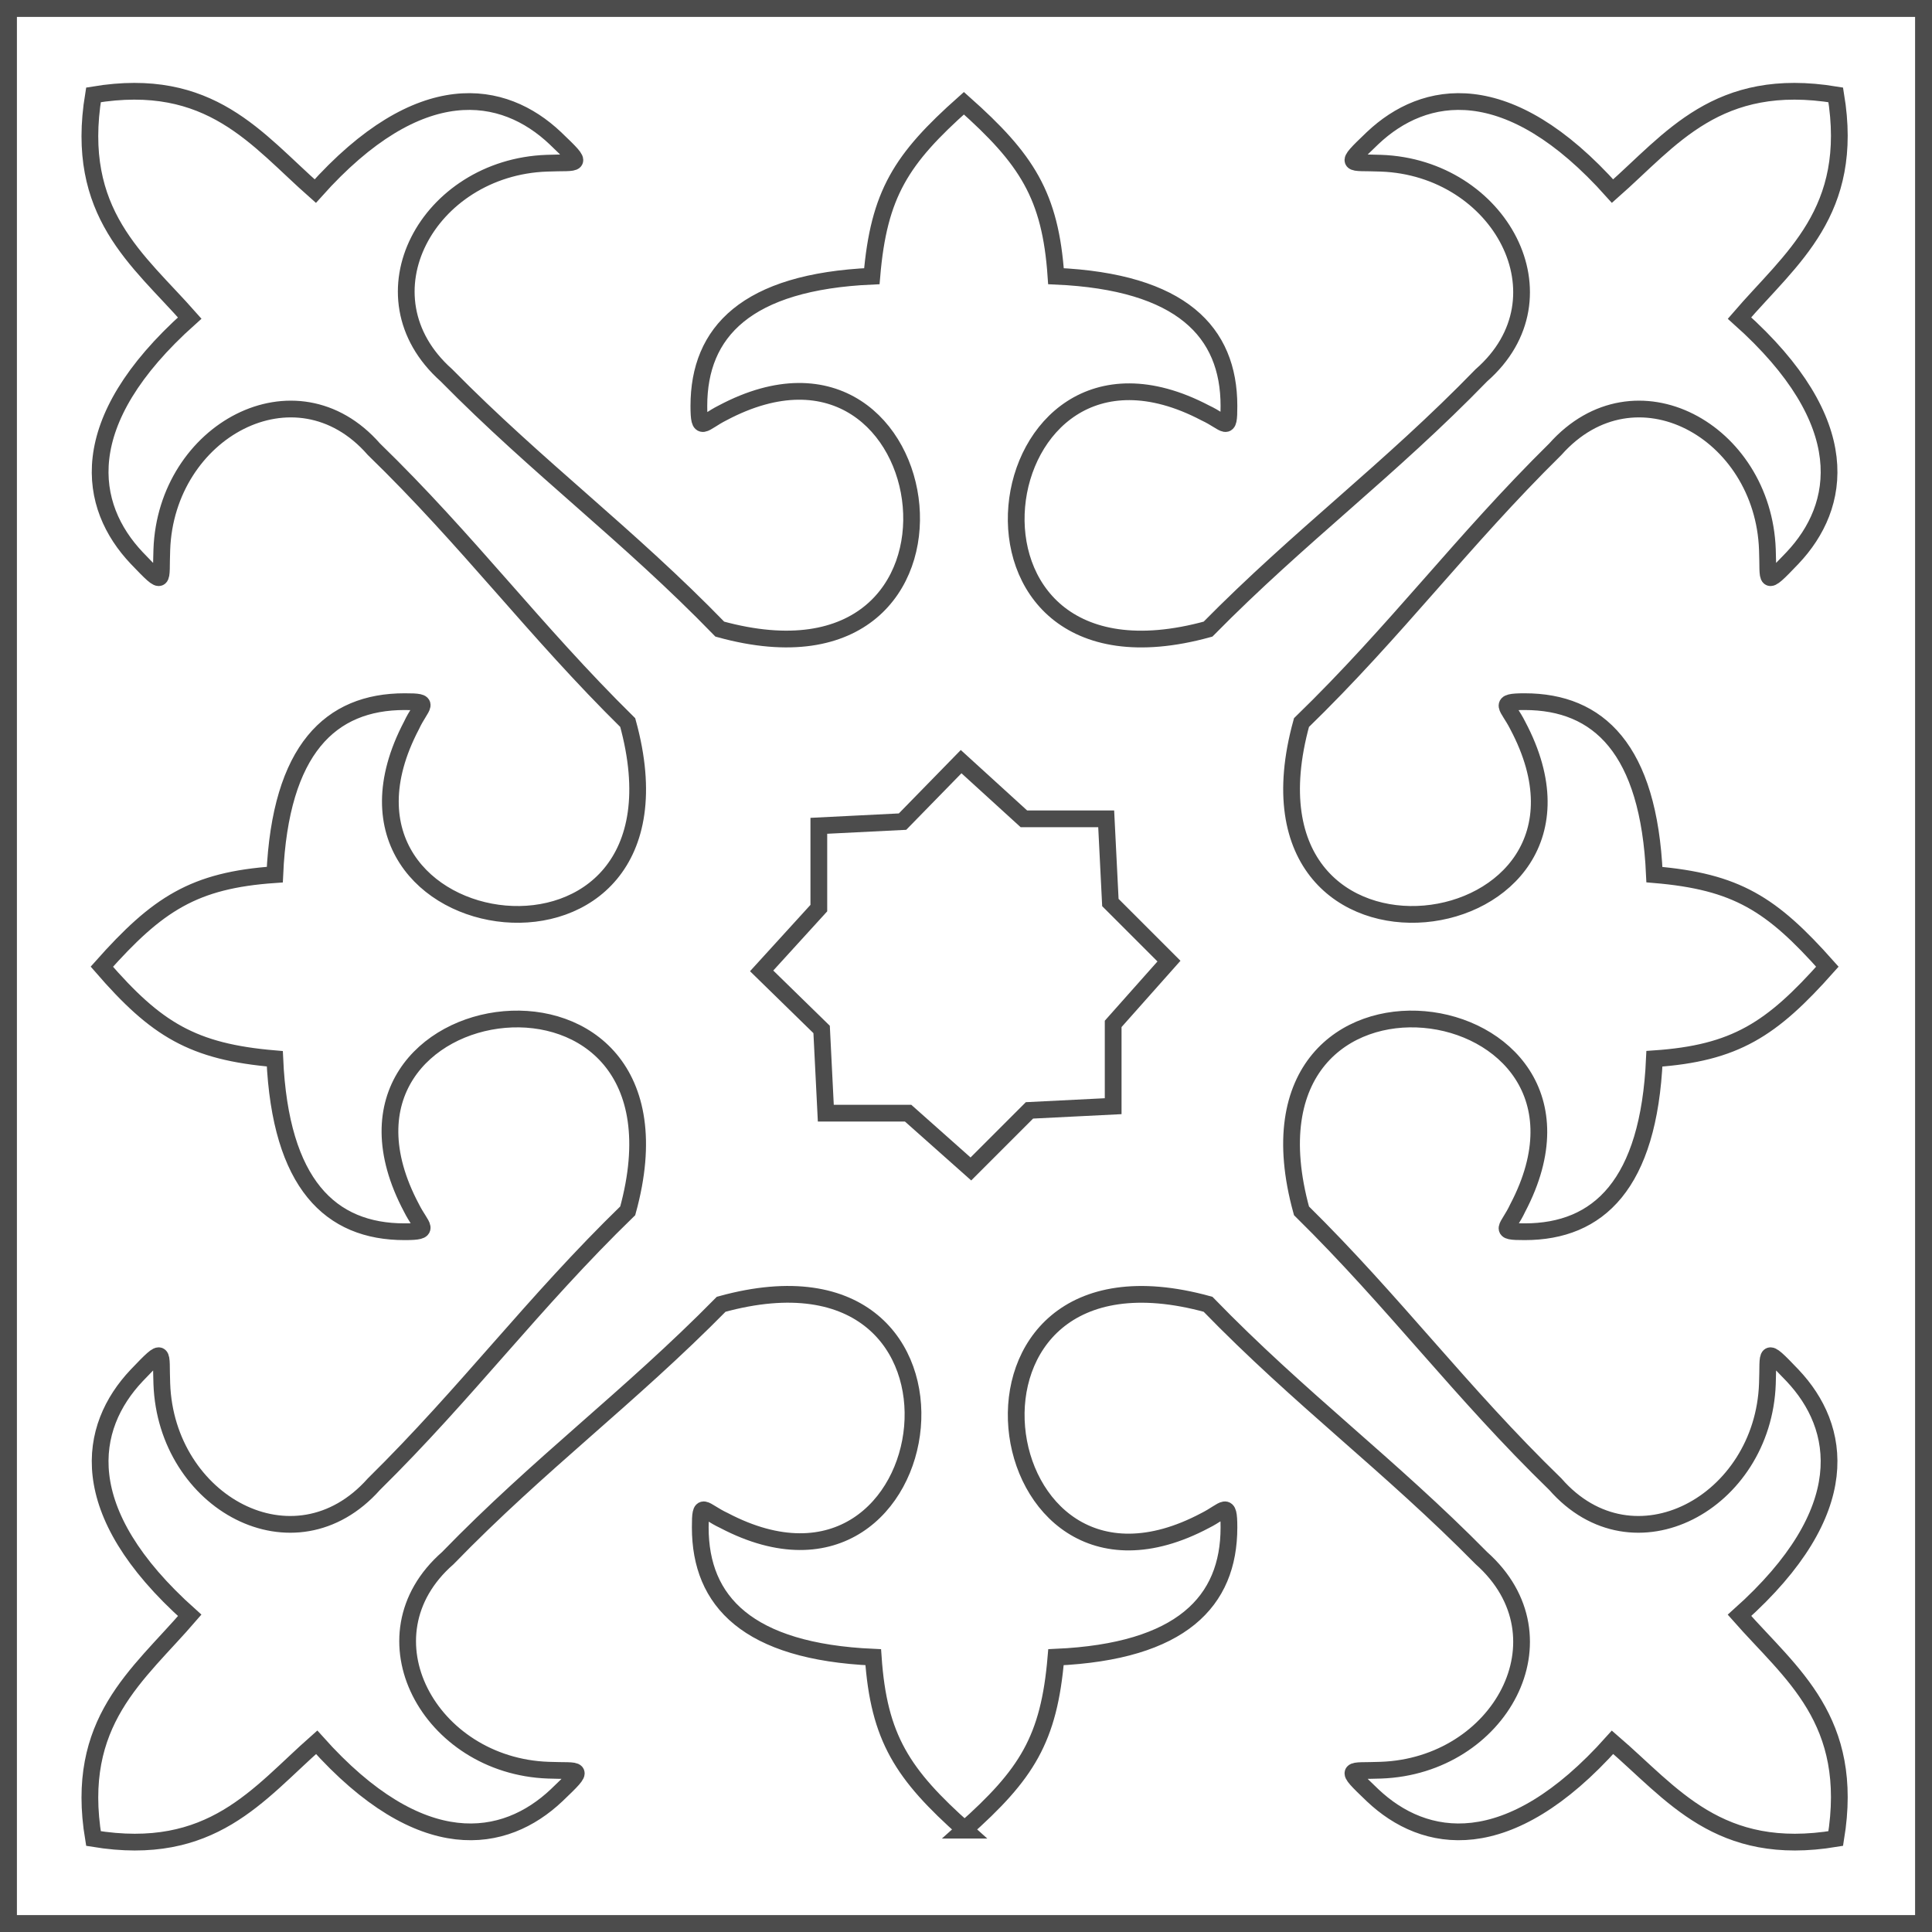 <?xml version="1.0" encoding="UTF-8"?>
<!DOCTYPE svg PUBLIC "-//W3C//DTD SVG 1.1//EN" "http://www.w3.org/Graphics/SVG/1.1/DTD/svg11.dtd">
<!-- Creator: CorelDRAW -->
<svg xmlns="http://www.w3.org/2000/svg" xml:space="preserve" width="110px" height="110px" style="shape-rendering:geometricPrecision; text-rendering:geometricPrecision; image-rendering:optimizeQuality; fill-rule:evenodd; clip-rule:evenodd"
viewBox="0 0 1.385 1.385"
 xmlns:xlink="http://www.w3.org/1999/xlink">
 <defs>
  <style type="text/css">
   <![CDATA[
    .str0 {stroke:#4C4C4C;stroke-width:0.012}
    .fil0 {fill:none}
   ]]>
  </style>
 </defs>
 <g id="Capa_x0020_1">
  <g id="_195534200">
   <polygon id="_195534320" class="fil0 str0" points="0.006,0.006 1.379,0.006 1.379,1.379 0.006,1.379 "/>
   <path id="_195534272" class="fil0 str0" d="M0.692 1.312c-0.045,-0.04 -0.062,-0.066 -0.066,-0.124 -0.09,-0.004 -0.124,-0.04 -0.124,-0.093 -5.89432e-005,-0.02 0.002,-0.012 0.017,-0.005 0.16,0.084 0.201,-0.211 -0.002,-0.155 -0.066,0.067 -0.13,0.114 -0.196,0.182 -0.064,0.056 -0.013,0.149 0.072,0.152 0.023,0.001 0.028,-0.003 0.006,0.018 -0.037,0.035 -0.097,0.046 -0.172,-0.038 -0.042,0.037 -0.075,0.083 -0.16,0.069 -0.014,-0.084 0.032,-0.117 0.069,-0.16 -0.084,-0.075 -0.073,-0.135 -0.038,-0.172 0.021,-0.022 0.017,-0.017 0.018,0.006 0.003,0.085 0.095,0.136 0.152,0.072 0.067,-0.066 0.114,-0.13 0.182,-0.196 0.056,-0.203 -0.24,-0.162 -0.155,-0.002 0.007,0.014 0.015,0.017 -0.005,0.017 -0.053,-0 -0.089,-0.034 -0.093,-0.124 -0.059,-0.005 -0.085,-0.021 -0.124,-0.066 0.04,-0.045 0.066,-0.062 0.124,-0.066 0.004,-0.09 0.04,-0.124 0.093,-0.124 0.02,-5.89432e-005 0.012,0.002 0.005,0.017 -0.084,0.16 0.211,0.201 0.155,-0.002 -0.067,-0.066 -0.114,-0.13 -0.182,-0.196 -0.056,-0.064 -0.149,-0.013 -0.152,0.072 -0.001,0.023 0.003,0.028 -0.018,0.006 -0.035,-0.037 -0.046,-0.097 0.038,-0.172 -0.037,-0.042 -0.083,-0.075 -0.069,-0.16 0.084,-0.014 0.117,0.032 0.159,0.069 0.075,-0.084 0.135,-0.073 0.172,-0.038 0.022,0.021 0.017,0.017 -0.006,0.018 -0.085,0.003 -0.136,0.095 -0.072,0.152 0.066,0.067 0.13,0.114 0.196,0.182 0.203,0.056 0.162,-0.24 0.002,-0.155 -0.014,0.007 -0.017,0.015 -0.017,-0.005 0,-0.053 0.034,-0.089 0.124,-0.093 0.005,-0.059 0.021,-0.084 0.066,-0.124 0.045,0.04 0.062,0.066 0.066,0.124 0.09,0.004 0.124,0.04 0.124,0.093 5.89432e-005,0.02 -0.002,0.012 -0.017,0.005 -0.16,-0.084 -0.201,0.211 0.002,0.155 0.066,-0.067 0.13,-0.114 0.196,-0.182 0.064,-0.056 0.013,-0.149 -0.072,-0.152 -0.023,-0.001 -0.028,0.003 -0.006,-0.018 0.037,-0.035 0.097,-0.046 0.172,0.038 0.042,-0.037 0.075,-0.083 0.16,-0.069 0.014,0.084 -0.032,0.117 -0.069,0.16 0.084,0.075 0.073,0.135 0.038,0.172 -0.021,0.022 -0.017,0.017 -0.018,-0.006 -0.003,-0.085 -0.095,-0.136 -0.152,-0.072 -0.067,0.066 -0.114,0.13 -0.182,0.196 -0.056,0.203 0.24,0.162 0.155,0.002 -0.007,-0.014 -0.015,-0.017 0.005,-0.017 0.053,0 0.089,0.034 0.093,0.124 0.059,0.005 0.084,0.021 0.124,0.066 -0.04,0.045 -0.066,0.062 -0.124,0.066 -0.004,0.09 -0.04,0.124 -0.093,0.124 -0.02,5.89432e-005 -0.012,-0.002 -0.005,-0.017 0.084,-0.16 -0.211,-0.201 -0.155,0.002 0.067,0.066 0.114,0.13 0.182,0.196 0.056,0.064 0.149,0.013 0.152,-0.072 0.001,-0.023 -0.003,-0.028 0.018,-0.006 0.035,0.037 0.046,0.097 -0.038,0.172 0.037,0.042 0.083,0.075 0.069,0.16 -0.084,0.014 -0.117,-0.032 -0.16,-0.069 -0.075,0.084 -0.135,0.073 -0.172,0.038 -0.022,-0.021 -0.017,-0.017 0.006,-0.018 0.085,-0.003 0.136,-0.095 0.072,-0.152 -0.066,-0.067 -0.13,-0.114 -0.196,-0.182 -0.203,-0.056 -0.162,0.24 -0.002,0.155 0.014,-0.007 0.017,-0.015 0.017,0.005 -0,0.053 -0.034,0.089 -0.124,0.093 -0.005,0.059 -0.021,0.084 -0.066,0.124z"/>
   <polygon id="_195534224" class="fil0 str0" points="0.689,0.546 0.734,0.587 0.793,0.587 0.796,0.647 0.838,0.689 0.798,0.734 0.798,0.793 0.738,0.796 0.696,0.838 0.651,0.798 0.592,0.798 0.589,0.738 0.546,0.696 0.587,0.651 0.587,0.592 0.647,0.589 "/>
  </g>
  <polygon class="fil0 str0" points="0.006,0.006 1.379,0.006 1.379,1.379 0.006,1.379 "/>
 </g>
</svg>
